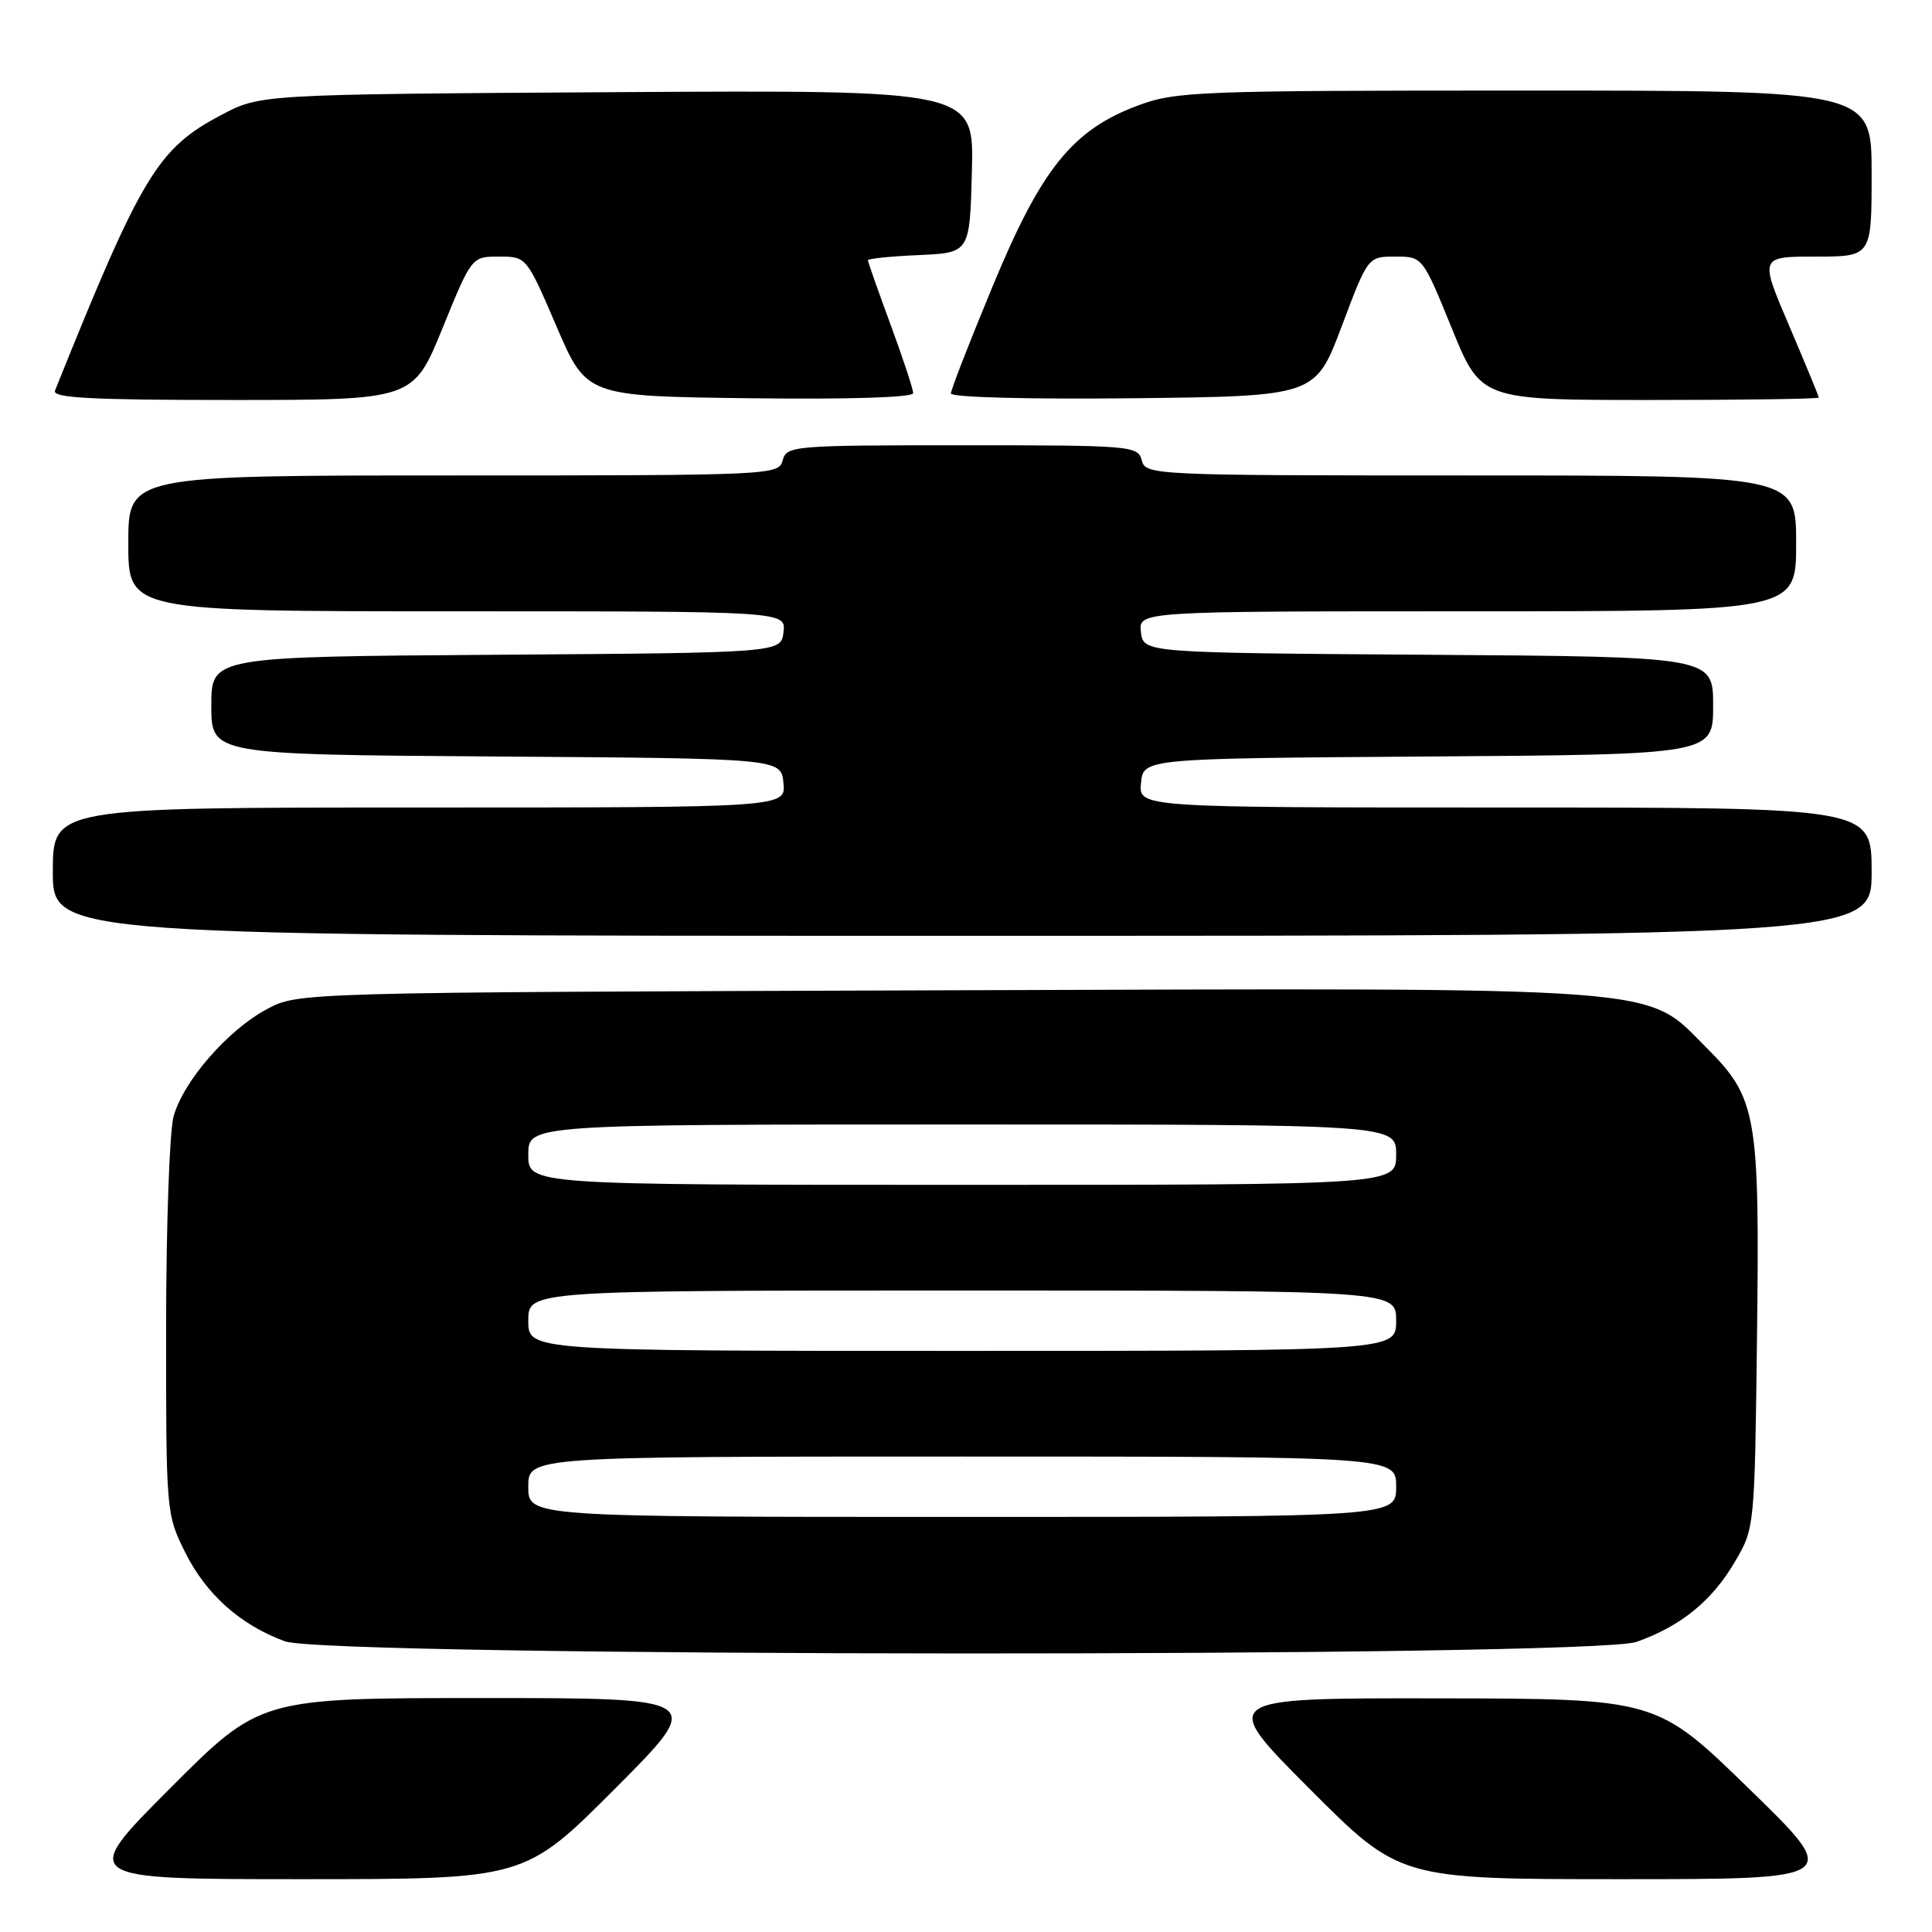 <?xml version="1.0" encoding="UTF-8" standalone="no"?>
<!DOCTYPE svg PUBLIC "-//W3C//DTD SVG 1.1//EN" "http://www.w3.org/Graphics/SVG/1.1/DTD/svg11.dtd" >
<svg xmlns="http://www.w3.org/2000/svg" xmlns:xlink="http://www.w3.org/1999/xlink" version="1.1" viewBox="0 0 256 256">
 <g >
 <path fill="currentColor"
d=" M 81.50 237.00 C 93.47 225.00 93.47 225.00 63.97 225.00 C 34.47 225.00 34.47 225.00 22.50 237.00 C 10.53 249.00 10.53 249.00 40.03 249.00 C 69.53 249.00 69.53 249.00 81.50 237.00 Z  M 231.78 237.04 C 219.50 225.08 219.50 225.08 190.52 225.04 C 161.53 225.00 161.53 225.00 173.50 237.00 C 185.47 249.00 185.47 249.00 214.77 249.00 C 244.07 249.00 244.07 249.00 231.78 237.04 Z  M 216.84 217.56 C 222.70 215.49 226.81 212.16 229.85 207.00 C 232.50 202.50 232.50 202.50 232.81 177.34 C 233.18 147.68 232.80 145.52 226.14 138.85 C 217.85 130.56 222.44 130.91 124.90 131.22 C 39.50 131.50 39.50 131.50 35.36 133.72 C 30.18 136.49 24.30 143.25 23.00 147.93 C 22.46 149.90 22.01 162.55 22.01 176.05 C 22.00 200.37 22.02 200.66 24.55 205.72 C 27.31 211.27 31.86 215.32 37.75 217.48 C 43.47 219.58 210.90 219.65 216.84 217.56 Z  M 248.00 115.50 C 248.00 107.00 248.00 107.00 199.44 107.00 C 150.87 107.00 150.87 107.00 151.19 103.75 C 151.50 100.50 151.50 100.50 189.25 100.24 C 227.00 99.98 227.00 99.98 227.00 93.50 C 227.00 87.02 227.00 87.02 189.25 86.76 C 151.50 86.50 151.50 86.50 151.18 83.75 C 150.87 81.00 150.87 81.00 194.43 81.00 C 238.00 81.00 238.00 81.00 238.00 72.00 C 238.00 63.00 238.00 63.00 194.91 63.00 C 152.65 63.00 151.80 62.96 151.29 61.00 C 150.79 59.07 149.93 59.00 127.50 59.00 C 105.07 59.00 104.21 59.07 103.71 61.00 C 103.20 62.96 102.35 63.00 60.09 63.00 C 17.00 63.00 17.00 63.00 17.00 72.00 C 17.00 81.00 17.00 81.00 60.57 81.00 C 104.13 81.00 104.13 81.00 103.82 83.75 C 103.50 86.50 103.50 86.50 65.75 86.76 C 28.00 87.02 28.00 87.02 28.00 93.50 C 28.00 99.98 28.00 99.98 65.75 100.24 C 103.50 100.50 103.50 100.50 103.81 103.75 C 104.13 107.00 104.13 107.00 55.56 107.00 C 7.00 107.00 7.00 107.00 7.00 115.50 C 7.00 124.00 7.00 124.00 127.50 124.00 C 248.00 124.00 248.00 124.00 248.00 115.50 Z  M 58.63 43.50 C 62.50 34.00 62.50 34.00 66.13 34.00 C 69.76 34.00 69.77 34.01 73.74 43.25 C 77.71 52.50 77.71 52.50 99.36 52.77 C 112.57 52.93 121.00 52.67 121.00 52.09 C 121.00 51.56 119.65 47.48 118.00 43.00 C 116.35 38.52 115.00 34.69 115.00 34.48 C 115.00 34.27 118.04 33.96 121.75 33.80 C 128.50 33.50 128.50 33.50 128.78 22.71 C 129.07 11.93 129.07 11.93 81.78 12.21 C 34.50 12.50 34.50 12.50 29.35 15.22 C 20.88 19.69 18.80 23.12 7.29 51.75 C 6.89 52.73 11.98 53.00 30.77 53.00 C 54.76 53.00 54.76 53.00 58.63 43.50 Z  M 177.78 43.25 C 181.26 34.00 181.26 34.00 184.88 34.00 C 188.50 34.00 188.50 34.00 192.37 43.50 C 196.24 53.00 196.24 53.00 218.62 53.00 C 230.93 53.00 241.00 52.86 241.00 52.68 C 241.00 52.50 239.23 48.23 237.08 43.18 C 233.15 34.00 233.15 34.00 240.58 34.00 C 248.00 34.00 248.00 34.00 248.00 23.00 C 248.00 12.00 248.00 12.00 202.04 12.00 C 158.60 12.00 155.78 12.11 150.76 13.99 C 142.10 17.23 137.99 22.34 131.55 37.88 C 128.50 45.23 126.00 51.65 126.00 52.14 C 126.00 52.65 136.46 52.92 150.15 52.77 C 174.29 52.50 174.29 52.50 177.78 43.25 Z  M 70.00 197.00 C 70.00 193.00 70.00 193.00 127.50 193.00 C 185.00 193.00 185.00 193.00 185.00 197.00 C 185.00 201.00 185.00 201.00 127.50 201.00 C 70.00 201.00 70.00 201.00 70.00 197.00 Z  M 70.00 175.00 C 70.00 171.00 70.00 171.00 127.50 171.00 C 185.00 171.00 185.00 171.00 185.00 175.00 C 185.00 179.00 185.00 179.00 127.50 179.00 C 70.00 179.00 70.00 179.00 70.00 175.00 Z  M 70.00 153.00 C 70.00 149.00 70.00 149.00 127.50 149.00 C 185.00 149.00 185.00 149.00 185.00 153.00 C 185.00 157.00 185.00 157.00 127.50 157.00 C 70.00 157.00 70.00 157.00 70.00 153.00 Z "/>
</g>
</svg>